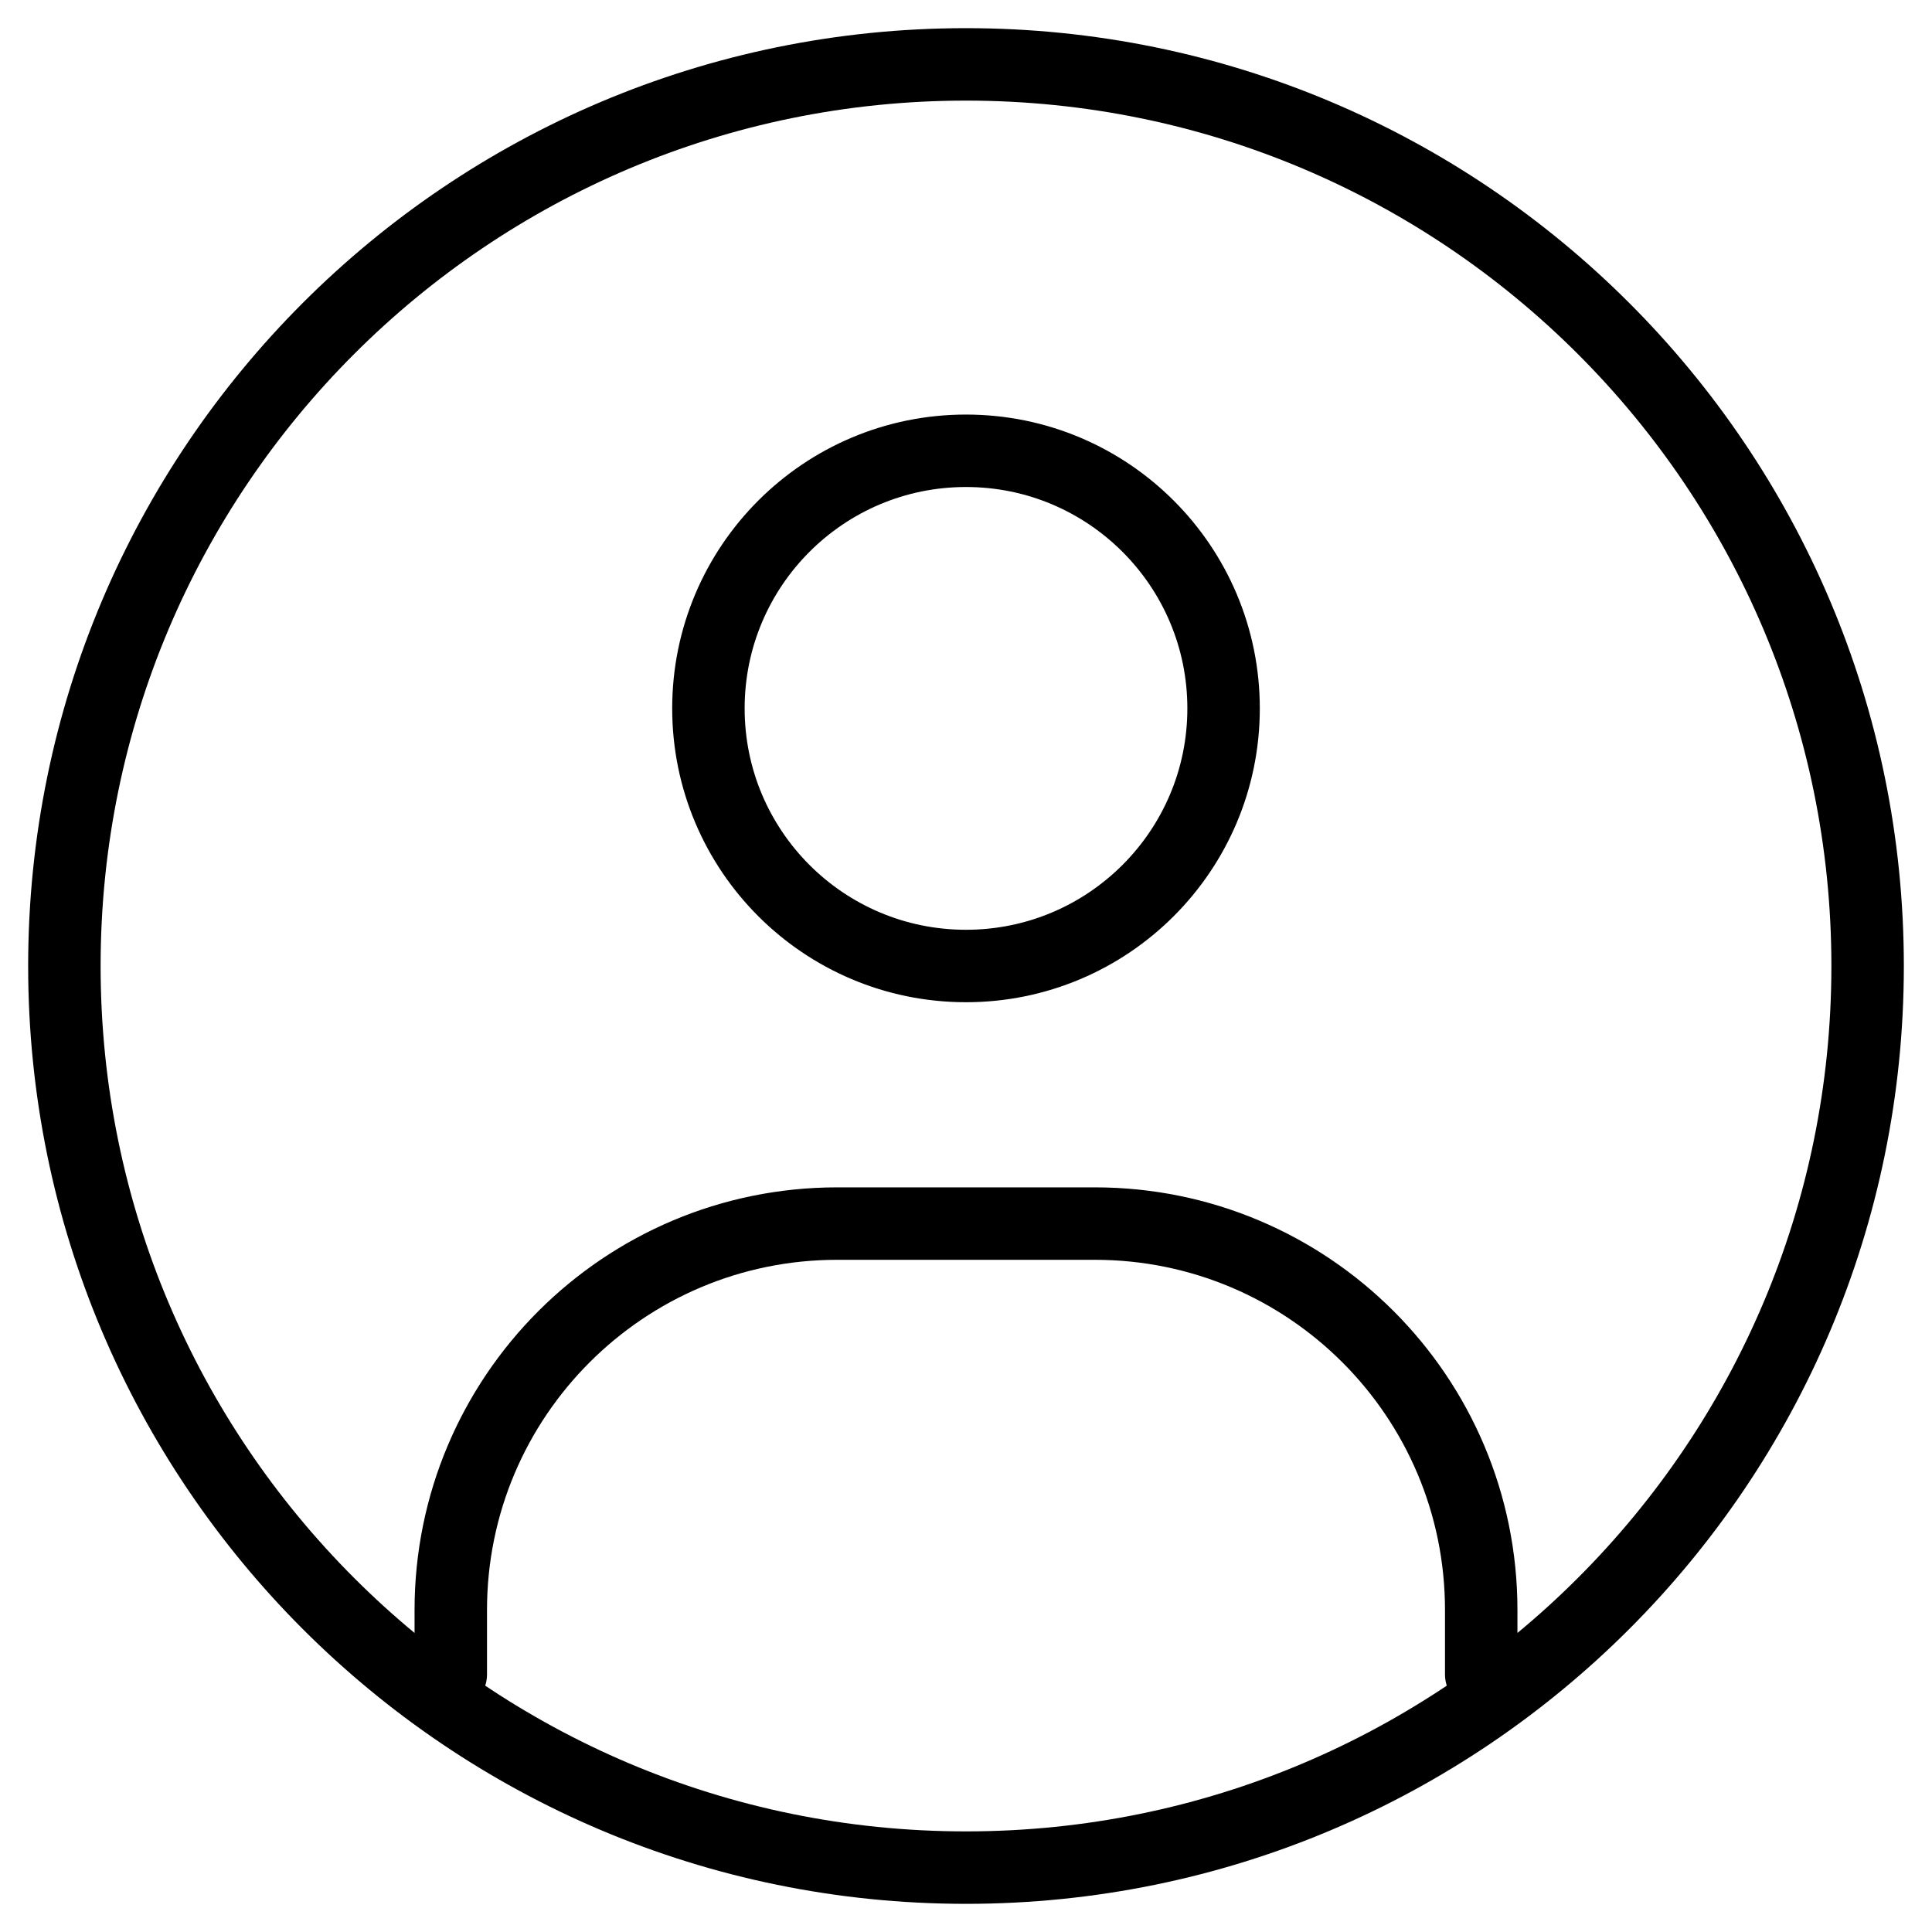 <svg class="MuiSvgIcon-root jss167" focusable="false" viewBox="0 0 40 40" aria-hidden="true" style="width: 40px; height: 40px;"><svg width="40" height="40" viewBox="0 0 40 40" fill="none" xmlns="http://www.w3.org/2000/svg"><path stroke="currentColor" d="M9.333 34.667V33.333C9.333 28.915 12.915 25.333 17.333 25.333H22.667C27.085 25.333 30.667 28.915 30.667 33.333V34.667M20 9.333C17.054 9.333 14.667 11.721 14.667 14.667C14.667 17.612 17.054 20 20 20C22.945 20 25.333 17.612 25.333 14.667C25.333 11.721 22.945 9.333 20 9.333ZM20 38.667C9.691 38.667 1.333 30.309 1.333 20C1.333 9.691 9.691 1.333 20 1.333C30.309 1.333 38.667 9.691 38.667 20C38.667 30.309 30.309 38.667 20 38.667Z" stroke-width="1.5" stroke-linecap="round" stroke-linejoin="round"></path></svg></svg>
